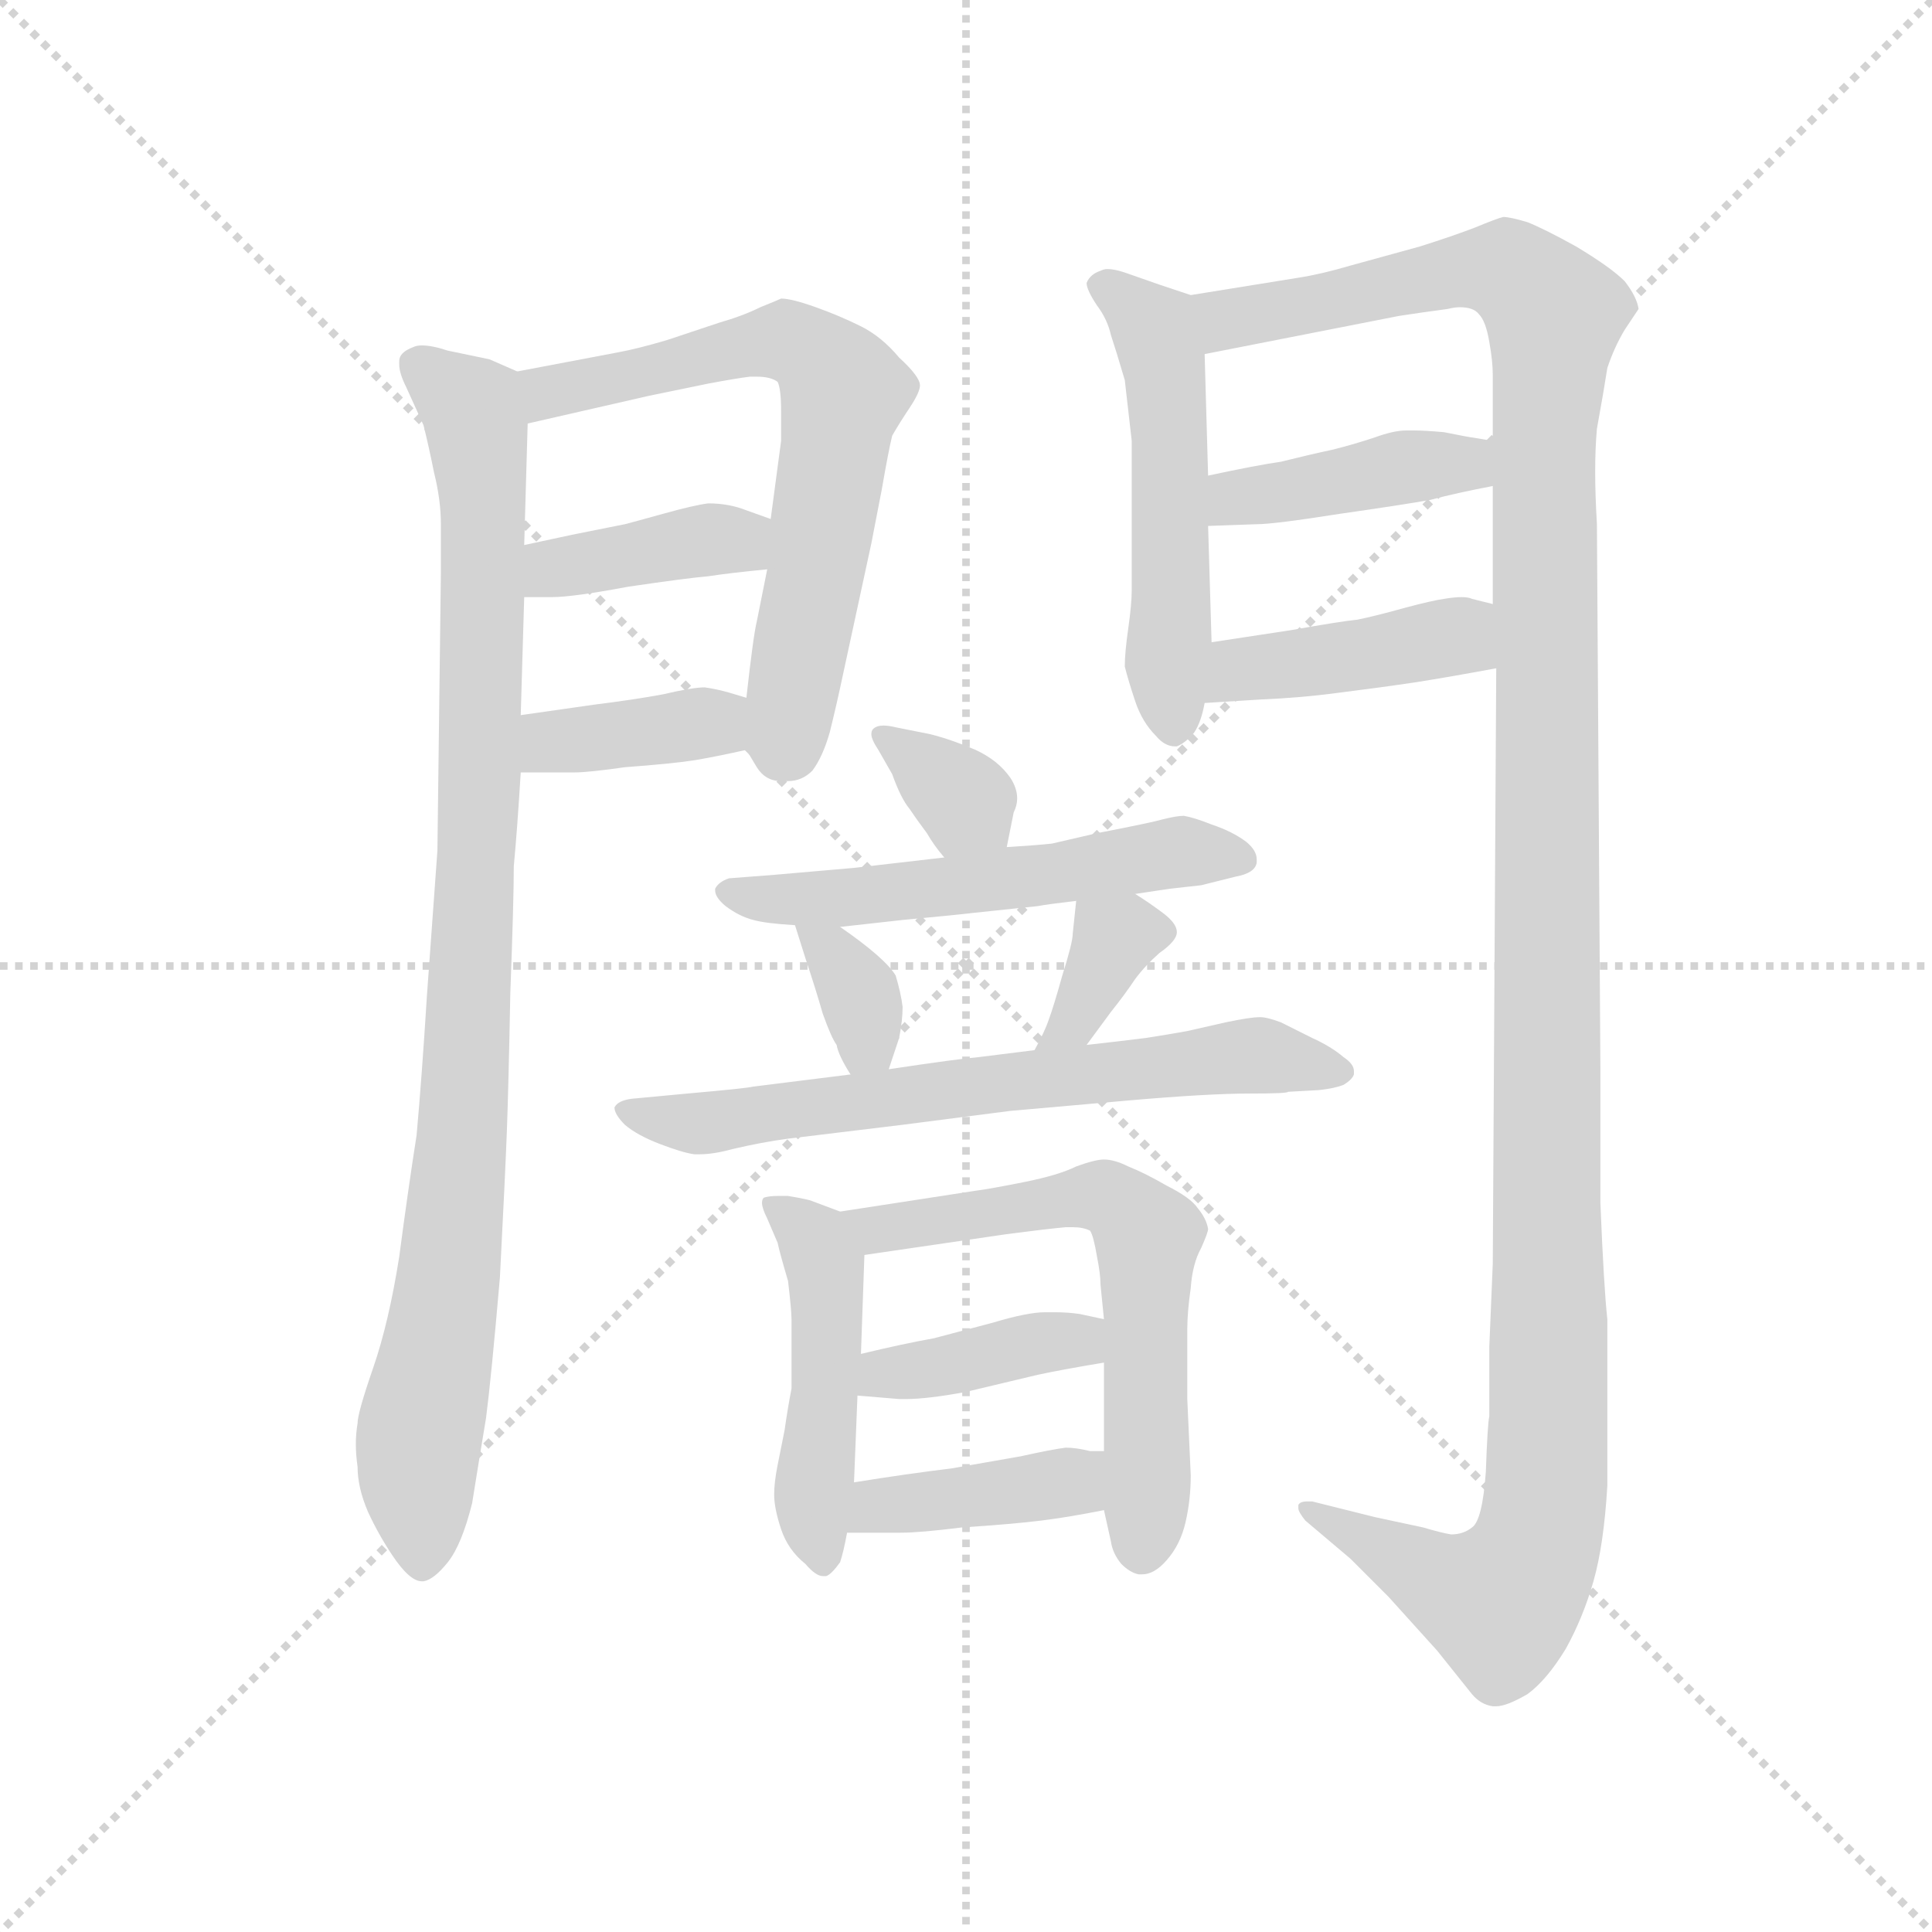 <svg version="1.1" viewBox="0 0 1024 1024" xmlns="http://www.w3.org/2000/svg">
  <g stroke="lightgray" stroke-dasharray="1,1" stroke-width="1" transform="scale(4, 4)">
    <line x1="0" y1="0" x2="256" y2="256"></line>
    <line x1="256" y1="0" x2="0" y2="256"></line>
    <line x1="128" y1="0" x2="128" y2="256"></line>
    <line x1="0" y1="128" x2="256" y2="128"></line>
  </g>
  <g transform="scale(0.92, -0.92) translate(60, -830)">
    <style type="text/css">
      
        @keyframes keyframes0 {
          from {
            stroke: blue;
            stroke-dashoffset: 968;
            stroke-width: 128;
          }
          76% {
            animation-timing-function: step-end;
            stroke: blue;
            stroke-dashoffset: 0;
            stroke-width: 128;
          }
          to {
            stroke: black;
            stroke-width: 1024;
          }
        }
        #make-me-a-hanzi-animation-0 {
          animation: keyframes0 1.038s both;
          animation-delay: 0s;
          animation-timing-function: linear;
        }
      
        @keyframes keyframes1 {
          from {
            stroke: blue;
            stroke-dashoffset: 663;
            stroke-width: 128;
          }
          68% {
            animation-timing-function: step-end;
            stroke: blue;
            stroke-dashoffset: 0;
            stroke-width: 128;
          }
          to {
            stroke: black;
            stroke-width: 1024;
          }
        }
        #make-me-a-hanzi-animation-1 {
          animation: keyframes1 0.79s both;
          animation-delay: 1.038s;
          animation-timing-function: linear;
        }
      
        @keyframes keyframes2 {
          from {
            stroke: blue;
            stroke-dashoffset: 392;
            stroke-width: 128;
          }
          56% {
            animation-timing-function: step-end;
            stroke: blue;
            stroke-dashoffset: 0;
            stroke-width: 128;
          }
          to {
            stroke: black;
            stroke-width: 1024;
          }
        }
        #make-me-a-hanzi-animation-2 {
          animation: keyframes2 0.569s both;
          animation-delay: 1.827s;
          animation-timing-function: linear;
        }
      
        @keyframes keyframes3 {
          from {
            stroke: blue;
            stroke-dashoffset: 378;
            stroke-width: 128;
          }
          55% {
            animation-timing-function: step-end;
            stroke: blue;
            stroke-dashoffset: 0;
            stroke-width: 128;
          }
          to {
            stroke: black;
            stroke-width: 1024;
          }
        }
        #make-me-a-hanzi-animation-3 {
          animation: keyframes3 0.558s both;
          animation-delay: 2.396s;
          animation-timing-function: linear;
        }
      
        @keyframes keyframes4 {
          from {
            stroke: blue;
            stroke-dashoffset: 524;
            stroke-width: 128;
          }
          63% {
            animation-timing-function: step-end;
            stroke: blue;
            stroke-dashoffset: 0;
            stroke-width: 128;
          }
          to {
            stroke: black;
            stroke-width: 1024;
          }
        }
        #make-me-a-hanzi-animation-4 {
          animation: keyframes4 0.676s both;
          animation-delay: 2.954s;
          animation-timing-function: linear;
        }
      
        @keyframes keyframes5 {
          from {
            stroke: blue;
            stroke-dashoffset: 1348;
            stroke-width: 128;
          }
          81% {
            animation-timing-function: step-end;
            stroke: blue;
            stroke-dashoffset: 0;
            stroke-width: 128;
          }
          to {
            stroke: black;
            stroke-width: 1024;
          }
        }
        #make-me-a-hanzi-animation-5 {
          animation: keyframes5 1.347s both;
          animation-delay: 3.63s;
          animation-timing-function: linear;
        }
      
        @keyframes keyframes6 {
          from {
            stroke: blue;
            stroke-dashoffset: 413;
            stroke-width: 128;
          }
          57% {
            animation-timing-function: step-end;
            stroke: blue;
            stroke-dashoffset: 0;
            stroke-width: 128;
          }
          to {
            stroke: black;
            stroke-width: 1024;
          }
        }
        #make-me-a-hanzi-animation-6 {
          animation: keyframes6 0.586s both;
          animation-delay: 4.977s;
          animation-timing-function: linear;
        }
      
        @keyframes keyframes7 {
          from {
            stroke: blue;
            stroke-dashoffset: 421;
            stroke-width: 128;
          }
          58% {
            animation-timing-function: step-end;
            stroke: blue;
            stroke-dashoffset: 0;
            stroke-width: 128;
          }
          to {
            stroke: black;
            stroke-width: 1024;
          }
        }
        #make-me-a-hanzi-animation-7 {
          animation: keyframes7 0.593s both;
          animation-delay: 5.563s;
          animation-timing-function: linear;
        }
      
        @keyframes keyframes8 {
          from {
            stroke: blue;
            stroke-dashoffset: 344;
            stroke-width: 128;
          }
          53% {
            animation-timing-function: step-end;
            stroke: blue;
            stroke-dashoffset: 0;
            stroke-width: 128;
          }
          to {
            stroke: black;
            stroke-width: 1024;
          }
        }
        #make-me-a-hanzi-animation-8 {
          animation: keyframes8 0.53s both;
          animation-delay: 6.156s;
          animation-timing-function: linear;
        }
      
        @keyframes keyframes9 {
          from {
            stroke: blue;
            stroke-dashoffset: 554;
            stroke-width: 128;
          }
          64% {
            animation-timing-function: step-end;
            stroke: blue;
            stroke-dashoffset: 0;
            stroke-width: 128;
          }
          to {
            stroke: black;
            stroke-width: 1024;
          }
        }
        #make-me-a-hanzi-animation-9 {
          animation: keyframes9 0.701s both;
          animation-delay: 6.686s;
          animation-timing-function: linear;
        }
      
        @keyframes keyframes10 {
          from {
            stroke: blue;
            stroke-dashoffset: 343;
            stroke-width: 128;
          }
          53% {
            animation-timing-function: step-end;
            stroke: blue;
            stroke-dashoffset: 0;
            stroke-width: 128;
          }
          to {
            stroke: black;
            stroke-width: 1024;
          }
        }
        #make-me-a-hanzi-animation-10 {
          animation: keyframes10 0.529s both;
          animation-delay: 7.387s;
          animation-timing-function: linear;
        }
      
        @keyframes keyframes11 {
          from {
            stroke: blue;
            stroke-dashoffset: 355;
            stroke-width: 128;
          }
          54% {
            animation-timing-function: step-end;
            stroke: blue;
            stroke-dashoffset: 0;
            stroke-width: 128;
          }
          to {
            stroke: black;
            stroke-width: 1024;
          }
        }
        #make-me-a-hanzi-animation-11 {
          animation: keyframes11 0.539s both;
          animation-delay: 7.916s;
          animation-timing-function: linear;
        }
      
        @keyframes keyframes12 {
          from {
            stroke: blue;
            stroke-dashoffset: 672;
            stroke-width: 128;
          }
          69% {
            animation-timing-function: step-end;
            stroke: blue;
            stroke-dashoffset: 0;
            stroke-width: 128;
          }
          to {
            stroke: black;
            stroke-width: 1024;
          }
        }
        #make-me-a-hanzi-animation-12 {
          animation: keyframes12 0.797s both;
          animation-delay: 8.455s;
          animation-timing-function: linear;
        }
      
        @keyframes keyframes13 {
          from {
            stroke: blue;
            stroke-dashoffset: 476;
            stroke-width: 128;
          }
          61% {
            animation-timing-function: step-end;
            stroke: blue;
            stroke-dashoffset: 0;
            stroke-width: 128;
          }
          to {
            stroke: black;
            stroke-width: 1024;
          }
        }
        #make-me-a-hanzi-animation-13 {
          animation: keyframes13 0.637s both;
          animation-delay: 9.252s;
          animation-timing-function: linear;
        }
      
        @keyframes keyframes14 {
          from {
            stroke: blue;
            stroke-dashoffset: 618;
            stroke-width: 128;
          }
          67% {
            animation-timing-function: step-end;
            stroke: blue;
            stroke-dashoffset: 0;
            stroke-width: 128;
          }
          to {
            stroke: black;
            stroke-width: 1024;
          }
        }
        #make-me-a-hanzi-animation-14 {
          animation: keyframes14 0.753s both;
          animation-delay: 9.889s;
          animation-timing-function: linear;
        }
      
        @keyframes keyframes15 {
          from {
            stroke: blue;
            stroke-dashoffset: 389;
            stroke-width: 128;
          }
          56% {
            animation-timing-function: step-end;
            stroke: blue;
            stroke-dashoffset: 0;
            stroke-width: 128;
          }
          to {
            stroke: black;
            stroke-width: 1024;
          }
        }
        #make-me-a-hanzi-animation-15 {
          animation: keyframes15 0.567s both;
          animation-delay: 10.642s;
          animation-timing-function: linear;
        }
      
        @keyframes keyframes16 {
          from {
            stroke: blue;
            stroke-dashoffset: 401;
            stroke-width: 128;
          }
          57% {
            animation-timing-function: step-end;
            stroke: blue;
            stroke-dashoffset: 0;
            stroke-width: 128;
          }
          to {
            stroke: black;
            stroke-width: 1024;
          }
        }
        #make-me-a-hanzi-animation-16 {
          animation: keyframes16 0.576s both;
          animation-delay: 11.209s;
          animation-timing-function: linear;
        }
      
    </style>
    
      <path d="M 238 616 L 222 623 L 198 628 Q 189 631 183 631 Q 180 631 178 630 Q 170 627 170 622 L 170 620 Q 170 615 174 607 L 184 585 Q 187 573 190 558 Q 194 542 194 528 L 194 500 L 192 340 L 186 257 Q 183 209 180 176 Q 175 144 170 106 Q 164 68 155 42 Q 146 16 146 10 Q 145 4 145 -2 Q 145 -8 146 -15 Q 146 -27 152 -41 Q 158 -54 166 -66 Q 176 -81 183 -81 L 184 -81 Q 190 -80 198 -70 Q 206 -60 212 -36 Q 216 -11 220 13 Q 223 36 228 94 Q 231 152 232 178 Q 233 205 234 258 Q 236 311 236 331 Q 238 352 240 385 L 240 418 L 242 486 L 242 516 L 244 586 C 245 613 245 613 238 616 Z" fill="lightgray"></path>
    
      <path d="M 370 398 L 376 388 Q 381 380 390 380 L 394 380 Q 402 380 408 386 Q 414 394 418 408 Q 422 424 426 443 L 442 517 L 448 548 Q 452 571 454 579 Q 458 586 464 595 Q 470 604 470 608 Q 470 613 458 624 Q 448 636 436 642 Q 424 648 410 653 Q 396 658 390 658 Q 388 657 378 653 Q 368 648 354 644 L 324 634 Q 307 629 296 627 L 238 616 C 209 610 215 579 244 586 L 314 602 L 348 609 Q 364 612 372 613 L 376 613 Q 384 613 388 610 Q 390 606 390 593 L 390 576 L 384 531 L 382 502 L 376 472 Q 374 464 370 428 C 367 403 367 403 370 398 Z" fill="lightgray"></path>
    
      <path d="M 242 486 L 258 486 Q 270 486 302 492 Q 336 497 348 498 Q 361 500 382 502 C 412 505 412 521 384 531 L 370 536 Q 360 540 348 540 Q 340 539 322 534 Q 304 529 300 528 L 270 522 L 242 516 C 213 510 212 486 242 486 Z" fill="lightgray"></path>
    
      <path d="M 240 385 L 271 385 Q 279 385 300 388 Q 327 390 340 392 Q 352 394 370 398 C 399 404 399 419 370 428 L 360 431 Q 353 433 346 434 Q 339 434 322 430 Q 306 427 282 424 L 240 418 C 210 414 210 385 240 385 Z" fill="lightgray"></path>
    
      <path d="M 626 660 L 608 666 L 588 673 Q 582 675 578 675 Q 576 675 574 674 Q 568 672 566 667 Q 566 663 572 654 Q 578 646 580 637 Q 583 628 588 611 Q 590 593 592 576 L 592 490 Q 592 482 590 468 Q 588 454 588 446 Q 590 438 594 426 Q 598 414 606 406 Q 611 400 617 400 L 618 400 Q 623 402 628 408 Q 632 414 634 425 L 638 460 L 636 527 L 636 556 L 634 626 C 633 656 633 658 626 660 Z" fill="lightgray"></path>
    
      <path d="M 802 445 L 800 102 L 798 54 L 798 14 Q 797 10 796 -18 Q 794 -46 788 -50 Q 783 -54 776 -54 Q 770 -53 760 -50 L 732 -44 L 696 -35 L 693 -35 Q 689 -35 688 -37 L 688 -39 Q 688 -41 692 -46 L 718 -68 L 740 -90 L 768 -121 L 788 -146 Q 793 -152 800 -153 L 802 -153 Q 808 -153 820 -146 Q 831 -138 842 -120 Q 852 -102 858 -81 Q 864 -60 866 -26 L 866 70 Q 864 88 862 137 L 862 214 L 860 528 Q 859 545 859 558 Q 859 572 860 583 Q 864 605 866 618 Q 870 630 876 640 Q 882 649 884 652 Q 883 659 876 668 Q 868 676 848 688 Q 830 698 820 702 Q 810 705 806 705 Q 802 704 790 699 Q 777 694 758 688 L 718 677 Q 701 672 688 670 L 626 660 C 596 655 605 620 634 626 L 746 648 Q 759 650 774 652 Q 778 653 781 653 Q 789 653 792 649 Q 796 645 798 633 Q 800 622 800 614 L 800 576 L 800 550 L 800 482 L 802 445 Z" fill="lightgray"></path>
    
      <path d="M 636 527 L 664 528 Q 674 528 712 534 Q 747 539 764 542 Q 779 546 800 550 C 829 556 830 571 800 576 L 788 578 Q 787 578 772 581 Q 761 582 755 582 L 750 582 Q 743 582 732 578 Q 720 574 708 571 Q 694 568 678 564 Q 664 562 636 556 C 607 550 606 526 636 527 Z" fill="lightgray"></path>
    
      <path d="M 634 425 L 666 427 Q 690 428 712 431 Q 736 434 756 437 Q 775 440 802 445 C 832 450 829 475 800 482 L 788 485 Q 786 486 782 486 Q 778 486 772 485 Q 765 484 750 480 Q 732 475 722 473 Q 712 472 684 467 L 638 460 C 608 455 604 423 634 425 Z" fill="lightgray"></path>
    
      <path d="M 520 342 L 524 362 Q 526 366 526 370 Q 526 376 522 382 Q 515 392 502 398 Q 488 404 476 407 L 456 411 Q 452 412 449 412 Q 445 412 443 410 Q 442 409 442 407 Q 442 404 446 398 L 454 384 Q 459 370 464 364 Q 468 358 474 350 Q 478 343 484 336 C 503 313 514 313 520 342 Z" fill="lightgray"></path>
    
      <path d="M 594 315 L 614 318 L 632 320 L 652 325 Q 663 327 664 333 L 664 335 Q 664 340 658 345 Q 650 351 638 355 Q 628 359 622 360 Q 618 360 610 358 Q 603 356 572 350 L 546 344 Q 537 343 520 342 L 484 336 L 432 330 L 386 326 L 360 324 Q 354 322 352 318 L 352 317 Q 352 313 358 308 Q 366 302 374 300 Q 381 298 398 297 L 424 296 L 460 300 Q 492 303 500 304 L 538 308 Q 543 309 560 311 L 594 315 Z" fill="lightgray"></path>
    
      <path d="M 398 297 L 404 278 Q 410 260 414 246 Q 419 232 422 228 Q 423 222 430 211 C 444 189 444 189 452 214 L 458 232 Q 460 242 460 250 Q 459 258 456 268 Q 450 278 424 296 C 399 313 391 319 398 297 Z" fill="lightgray"></path>
    
      <path d="M 566 228 L 580 247 Q 588 257 594 266 Q 600 274 608 281 Q 618 288 618 293 Q 618 298 610 304 Q 602 310 594 315 C 569 331 563 335 560 311 L 558 292 Q 558 287 552 268 Q 547 250 544 242 Q 542 236 536 225 C 522 199 548 204 566 228 Z" fill="lightgray"></path>
    
      <path d="M 430 211 L 374 204 Q 370 203 336 200 L 304 197 Q 296 196 294 192 Q 294 188 300 182 Q 307 176 320 171 Q 333 166 340 165 L 343 165 Q 351 165 362 168 Q 379 172 394 174 L 460 182 Q 507 188 522 190 L 590 196 Q 636 200 660 200 Q 682 200 682 201 L 700 202 Q 709 203 714 205 Q 719 208 720 211 L 720 213 Q 720 217 714 221 Q 707 227 696 232 L 678 241 Q 670 244 666 244 Q 660 244 646 241 Q 633 238 624 236 Q 613 234 600 232 Q 584 230 566 228 L 536 225 L 504 221 Q 492 220 452 214 L 430 211 Z" fill="lightgray"></path>
    
      <path d="M 424 132 L 408 138 Q 406 139 394 141 L 388 141 Q 383 141 380 140 Q 379 139 379 137 Q 379 134 382 128 L 388 114 Q 389 109 394 92 Q 396 75 396 70 L 396 30 Q 394 20 392 6 L 388 -14 Q 386 -24 386 -31 Q 386 -39 390 -51 Q 394 -63 404 -71 Q 410 -78 414 -78 L 416 -78 Q 419 -77 424 -70 Q 426 -64 428 -53 L 432 -24 L 434 26 L 436 50 L 438 107 C 439 126 439 126 424 132 Z" fill="lightgray"></path>
    
      <path d="M 576 -40 L 580 -58 Q 581 -65 586 -71 Q 591 -76 596 -77 L 598 -77 Q 605 -77 612 -69 Q 620 -60 623 -47 Q 626 -34 626 -20 L 624 24 L 624 64 Q 624 74 626 88 Q 627 102 632 111 Q 636 120 636 122 Q 635 128 630 134 Q 626 140 612 147 Q 600 154 590 158 Q 582 162 576 162 Q 571 162 560 158 Q 550 153 530 149 Q 510 145 502 144 L 424 132 C 394 127 408 103 438 107 L 520 119 Q 543 122 554 123 L 558 123 Q 564 123 568 121 Q 570 118 572 106 Q 574 96 574 90 L 576 70 L 576 45 L 576 -6 L 576 -40 Z" fill="lightgray"></path>
    
      <path d="M 434 26 L 458 24 L 462 24 Q 474 24 496 28 L 538 38 Q 552 41 576 45 C 606 50 605 64 576 70 L 562 73 Q 555 74 548 74 L 542 74 Q 532 74 512 68 L 478 59 Q 461 56 436 50 C 407 43 404 28 434 26 Z" fill="lightgray"></path>
    
      <path d="M 428 -53 L 459 -53 Q 470 -53 494 -50 Q 524 -48 540 -46 Q 556 -44 576 -40 C 605 -34 606 -6 576 -6 L 568 -6 Q 560 -4 554 -4 Q 546 -5 528 -9 L 488 -16 Q 463 -19 432 -24 C 402 -29 398 -53 428 -53 Z" fill="lightgray"></path>
    
    
      <clipPath id="make-me-a-hanzi-clip-0">
        <path d="M 238 616 L 222 623 L 198 628 Q 189 631 183 631 Q 180 631 178 630 Q 170 627 170 622 L 170 620 Q 170 615 174 607 L 184 585 Q 187 573 190 558 Q 194 542 194 528 L 194 500 L 192 340 L 186 257 Q 183 209 180 176 Q 175 144 170 106 Q 164 68 155 42 Q 146 16 146 10 Q 145 4 145 -2 Q 145 -8 146 -15 Q 146 -27 152 -41 Q 158 -54 166 -66 Q 176 -81 183 -81 L 184 -81 Q 190 -80 198 -70 Q 206 -60 212 -36 Q 216 -11 220 13 Q 223 36 228 94 Q 231 152 232 178 Q 233 205 234 258 Q 236 311 236 331 Q 238 352 240 385 L 240 418 L 242 486 L 242 516 L 244 586 C 245 613 245 613 238 616 Z"></path>
      </clipPath>
      <path clip-path="url(#make-me-a-hanzi-clip-0)" d="M 179 621 L 212 595 L 218 552 L 212 269 L 198 87 L 181 1 L 184 -72" fill="none" id="make-me-a-hanzi-animation-0" stroke-dasharray="840 1680" stroke-linecap="round"></path>
    
      <clipPath id="make-me-a-hanzi-clip-1">
        <path d="M 370 398 L 376 388 Q 381 380 390 380 L 394 380 Q 402 380 408 386 Q 414 394 418 408 Q 422 424 426 443 L 442 517 L 448 548 Q 452 571 454 579 Q 458 586 464 595 Q 470 604 470 608 Q 470 613 458 624 Q 448 636 436 642 Q 424 648 410 653 Q 396 658 390 658 Q 388 657 378 653 Q 368 648 354 644 L 324 634 Q 307 629 296 627 L 238 616 C 209 610 215 579 244 586 L 314 602 L 348 609 Q 364 612 372 613 L 376 613 Q 384 613 388 610 Q 390 606 390 593 L 390 576 L 384 531 L 382 502 L 376 472 Q 374 464 370 428 C 367 403 367 403 370 398 Z"></path>
      </clipPath>
      <path clip-path="url(#make-me-a-hanzi-clip-1)" d="M 249 595 L 262 606 L 380 633 L 397 633 L 423 610 L 413 516 L 390 396" fill="none" id="make-me-a-hanzi-animation-1" stroke-dasharray="535 1070" stroke-linecap="round"></path>
    
      <clipPath id="make-me-a-hanzi-clip-2">
        <path d="M 242 486 L 258 486 Q 270 486 302 492 Q 336 497 348 498 Q 361 500 382 502 C 412 505 412 521 384 531 L 370 536 Q 360 540 348 540 Q 340 539 322 534 Q 304 529 300 528 L 270 522 L 242 516 C 213 510 212 486 242 486 Z"></path>
      </clipPath>
      <path clip-path="url(#make-me-a-hanzi-clip-2)" d="M 246 494 L 259 503 L 347 519 L 365 518 L 375 510" fill="none" id="make-me-a-hanzi-animation-2" stroke-dasharray="264 528" stroke-linecap="round"></path>
    
      <clipPath id="make-me-a-hanzi-clip-3">
        <path d="M 240 385 L 271 385 Q 279 385 300 388 Q 327 390 340 392 Q 352 394 370 398 C 399 404 399 419 370 428 L 360 431 Q 353 433 346 434 Q 339 434 322 430 Q 306 427 282 424 L 240 418 C 210 414 210 385 240 385 Z"></path>
      </clipPath>
      <path clip-path="url(#make-me-a-hanzi-clip-3)" d="M 248 391 L 256 402 L 349 414 L 362 421" fill="none" id="make-me-a-hanzi-animation-3" stroke-dasharray="250 500" stroke-linecap="round"></path>
    
      <clipPath id="make-me-a-hanzi-clip-4">
        <path d="M 626 660 L 608 666 L 588 673 Q 582 675 578 675 Q 576 675 574 674 Q 568 672 566 667 Q 566 663 572 654 Q 578 646 580 637 Q 583 628 588 611 Q 590 593 592 576 L 592 490 Q 592 482 590 468 Q 588 454 588 446 Q 590 438 594 426 Q 598 414 606 406 Q 611 400 617 400 L 618 400 Q 623 402 628 408 Q 632 414 634 425 L 638 460 L 636 527 L 636 556 L 634 626 C 633 656 633 658 626 660 Z"></path>
      </clipPath>
      <path clip-path="url(#make-me-a-hanzi-clip-4)" d="M 576 664 L 605 641 L 611 618 L 612 449 L 618 411" fill="none" id="make-me-a-hanzi-animation-4" stroke-dasharray="396 792" stroke-linecap="round"></path>
    
      <clipPath id="make-me-a-hanzi-clip-5">
        <path d="M 802 445 L 800 102 L 798 54 L 798 14 Q 797 10 796 -18 Q 794 -46 788 -50 Q 783 -54 776 -54 Q 770 -53 760 -50 L 732 -44 L 696 -35 L 693 -35 Q 689 -35 688 -37 L 688 -39 Q 688 -41 692 -46 L 718 -68 L 740 -90 L 768 -121 L 788 -146 Q 793 -152 800 -153 L 802 -153 Q 808 -153 820 -146 Q 831 -138 842 -120 Q 852 -102 858 -81 Q 864 -60 866 -26 L 866 70 Q 864 88 862 137 L 862 214 L 860 528 Q 859 545 859 558 Q 859 572 860 583 Q 864 605 866 618 Q 870 630 876 640 Q 882 649 884 652 Q 883 659 876 668 Q 868 676 848 688 Q 830 698 820 702 Q 810 705 806 705 Q 802 704 790 699 Q 777 694 758 688 L 718 677 Q 701 672 688 670 L 626 660 C 596 655 605 620 634 626 L 746 648 Q 759 650 774 652 Q 778 653 781 653 Q 789 653 792 649 Q 796 645 798 633 Q 800 622 800 614 L 800 576 L 800 550 L 800 482 L 802 445 Z"></path>
      </clipPath>
      <path clip-path="url(#make-me-a-hanzi-clip-5)" d="M 635 656 L 646 646 L 770 672 L 809 674 L 835 648 L 829 570 L 833 63 L 828 -48 L 822 -69 L 805 -93 L 777 -85 L 691 -38" fill="none" id="make-me-a-hanzi-animation-5" stroke-dasharray="1220 2440" stroke-linecap="round"></path>
    
      <clipPath id="make-me-a-hanzi-clip-6">
        <path d="M 636 527 L 664 528 Q 674 528 712 534 Q 747 539 764 542 Q 779 546 800 550 C 829 556 830 571 800 576 L 788 578 Q 787 578 772 581 Q 761 582 755 582 L 750 582 Q 743 582 732 578 Q 720 574 708 571 Q 694 568 678 564 Q 664 562 636 556 C 607 550 606 526 636 527 Z"></path>
      </clipPath>
      <path clip-path="url(#make-me-a-hanzi-clip-6)" d="M 643 534 L 652 543 L 783 563 L 793 570" fill="none" id="make-me-a-hanzi-animation-6" stroke-dasharray="285 570" stroke-linecap="round"></path>
    
      <clipPath id="make-me-a-hanzi-clip-7">
        <path d="M 634 425 L 666 427 Q 690 428 712 431 Q 736 434 756 437 Q 775 440 802 445 C 832 450 829 475 800 482 L 788 485 Q 786 486 782 486 Q 778 486 772 485 Q 765 484 750 480 Q 732 475 722 473 Q 712 472 684 467 L 638 460 C 608 455 604 423 634 425 Z"></path>
      </clipPath>
      <path clip-path="url(#make-me-a-hanzi-clip-7)" d="M 639 430 L 654 444 L 779 464 L 792 451" fill="none" id="make-me-a-hanzi-animation-7" stroke-dasharray="293 586" stroke-linecap="round"></path>
    
      <clipPath id="make-me-a-hanzi-clip-8">
        <path d="M 520 342 L 524 362 Q 526 366 526 370 Q 526 376 522 382 Q 515 392 502 398 Q 488 404 476 407 L 456 411 Q 452 412 449 412 Q 445 412 443 410 Q 442 409 442 407 Q 442 404 446 398 L 454 384 Q 459 370 464 364 Q 468 358 474 350 Q 478 343 484 336 C 503 313 514 313 520 342 Z"></path>
      </clipPath>
      <path clip-path="url(#make-me-a-hanzi-clip-8)" d="M 447 407 L 513 349" fill="none" id="make-me-a-hanzi-animation-8" stroke-dasharray="216 432" stroke-linecap="round"></path>
    
      <clipPath id="make-me-a-hanzi-clip-9">
        <path d="M 594 315 L 614 318 L 632 320 L 652 325 Q 663 327 664 333 L 664 335 Q 664 340 658 345 Q 650 351 638 355 Q 628 359 622 360 Q 618 360 610 358 Q 603 356 572 350 L 546 344 Q 537 343 520 342 L 484 336 L 432 330 L 386 326 L 360 324 Q 354 322 352 318 L 352 317 Q 352 313 358 308 Q 366 302 374 300 Q 381 298 398 297 L 424 296 L 460 300 Q 492 303 500 304 L 538 308 Q 543 309 560 311 L 594 315 Z"></path>
      </clipPath>
      <path clip-path="url(#make-me-a-hanzi-clip-9)" d="M 359 318 L 418 312 L 621 339 L 655 334" fill="none" id="make-me-a-hanzi-animation-9" stroke-dasharray="426 852" stroke-linecap="round"></path>
    
      <clipPath id="make-me-a-hanzi-clip-10">
        <path d="M 398 297 L 404 278 Q 410 260 414 246 Q 419 232 422 228 Q 423 222 430 211 C 444 189 444 189 452 214 L 458 232 Q 460 242 460 250 Q 459 258 456 268 Q 450 278 424 296 C 399 313 391 319 398 297 Z"></path>
      </clipPath>
      <path clip-path="url(#make-me-a-hanzi-clip-10)" d="M 404 294 L 435 257 L 439 230 L 434 220" fill="none" id="make-me-a-hanzi-animation-10" stroke-dasharray="215 430" stroke-linecap="round"></path>
    
      <clipPath id="make-me-a-hanzi-clip-11">
        <path d="M 566 228 L 580 247 Q 588 257 594 266 Q 600 274 608 281 Q 618 288 618 293 Q 618 298 610 304 Q 602 310 594 315 C 569 331 563 335 560 311 L 558 292 Q 558 287 552 268 Q 547 250 544 242 Q 542 236 536 225 C 522 199 548 204 566 228 Z"></path>
      </clipPath>
      <path clip-path="url(#make-me-a-hanzi-clip-11)" d="M 606 293 L 582 289 L 557 239 L 543 227" fill="none" id="make-me-a-hanzi-animation-11" stroke-dasharray="227 454" stroke-linecap="round"></path>
    
      <clipPath id="make-me-a-hanzi-clip-12">
        <path d="M 430 211 L 374 204 Q 370 203 336 200 L 304 197 Q 296 196 294 192 Q 294 188 300 182 Q 307 176 320 171 Q 333 166 340 165 L 343 165 Q 351 165 362 168 Q 379 172 394 174 L 460 182 Q 507 188 522 190 L 590 196 Q 636 200 660 200 Q 682 200 682 201 L 700 202 Q 709 203 714 205 Q 719 208 720 211 L 720 213 Q 720 217 714 221 Q 707 227 696 232 L 678 241 Q 670 244 666 244 Q 660 244 646 241 Q 633 238 624 236 Q 613 234 600 232 Q 584 230 566 228 L 536 225 L 504 221 Q 492 220 452 214 L 430 211 Z"></path>
      </clipPath>
      <path clip-path="url(#make-me-a-hanzi-clip-12)" d="M 301 190 L 353 184 L 664 222 L 713 212" fill="none" id="make-me-a-hanzi-animation-12" stroke-dasharray="544 1088" stroke-linecap="round"></path>
    
      <clipPath id="make-me-a-hanzi-clip-13">
        <path d="M 424 132 L 408 138 Q 406 139 394 141 L 388 141 Q 383 141 380 140 Q 379 139 379 137 Q 379 134 382 128 L 388 114 Q 389 109 394 92 Q 396 75 396 70 L 396 30 Q 394 20 392 6 L 388 -14 Q 386 -24 386 -31 Q 386 -39 390 -51 Q 394 -63 404 -71 Q 410 -78 414 -78 L 416 -78 Q 419 -77 424 -70 Q 426 -64 428 -53 L 432 -24 L 434 26 L 436 50 L 438 107 C 439 126 439 126 424 132 Z"></path>
      </clipPath>
      <path clip-path="url(#make-me-a-hanzi-clip-13)" d="M 384 137 L 406 120 L 416 101 L 408 -33 L 415 -69" fill="none" id="make-me-a-hanzi-animation-13" stroke-dasharray="348 696" stroke-linecap="round"></path>
    
      <clipPath id="make-me-a-hanzi-clip-14">
        <path d="M 576 -40 L 580 -58 Q 581 -65 586 -71 Q 591 -76 596 -77 L 598 -77 Q 605 -77 612 -69 Q 620 -60 623 -47 Q 626 -34 626 -20 L 624 24 L 624 64 Q 624 74 626 88 Q 627 102 632 111 Q 636 120 636 122 Q 635 128 630 134 Q 626 140 612 147 Q 600 154 590 158 Q 582 162 576 162 Q 571 162 560 158 Q 550 153 530 149 Q 510 145 502 144 L 424 132 C 394 127 408 103 438 107 L 520 119 Q 543 122 554 123 L 558 123 Q 564 123 568 121 Q 570 118 572 106 Q 574 96 574 90 L 576 70 L 576 45 L 576 -6 L 576 -40 Z"></path>
      </clipPath>
      <path clip-path="url(#make-me-a-hanzi-clip-14)" d="M 433 129 L 445 121 L 457 122 L 571 141 L 594 127 L 601 117 L 597 -64" fill="none" id="make-me-a-hanzi-animation-14" stroke-dasharray="490 980" stroke-linecap="round"></path>
    
      <clipPath id="make-me-a-hanzi-clip-15">
        <path d="M 434 26 L 458 24 L 462 24 Q 474 24 496 28 L 538 38 Q 552 41 576 45 C 606 50 605 64 576 70 L 562 73 Q 555 74 548 74 L 542 74 Q 532 74 512 68 L 478 59 Q 461 56 436 50 C 407 43 404 28 434 26 Z"></path>
      </clipPath>
      <path clip-path="url(#make-me-a-hanzi-clip-15)" d="M 441 32 L 450 39 L 538 56 L 561 58 L 567 51" fill="none" id="make-me-a-hanzi-animation-15" stroke-dasharray="261 522" stroke-linecap="round"></path>
    
      <clipPath id="make-me-a-hanzi-clip-16">
        <path d="M 428 -53 L 459 -53 Q 470 -53 494 -50 Q 524 -48 540 -46 Q 556 -44 576 -40 C 605 -34 606 -6 576 -6 L 568 -6 Q 560 -4 554 -4 Q 546 -5 528 -9 L 488 -16 Q 463 -19 432 -24 C 402 -29 398 -53 428 -53 Z"></path>
      </clipPath>
      <path clip-path="url(#make-me-a-hanzi-clip-16)" d="M 436 -47 L 446 -37 L 557 -24 L 572 -12" fill="none" id="make-me-a-hanzi-animation-16" stroke-dasharray="273 546" stroke-linecap="round"></path>
    
  </g>
</svg>